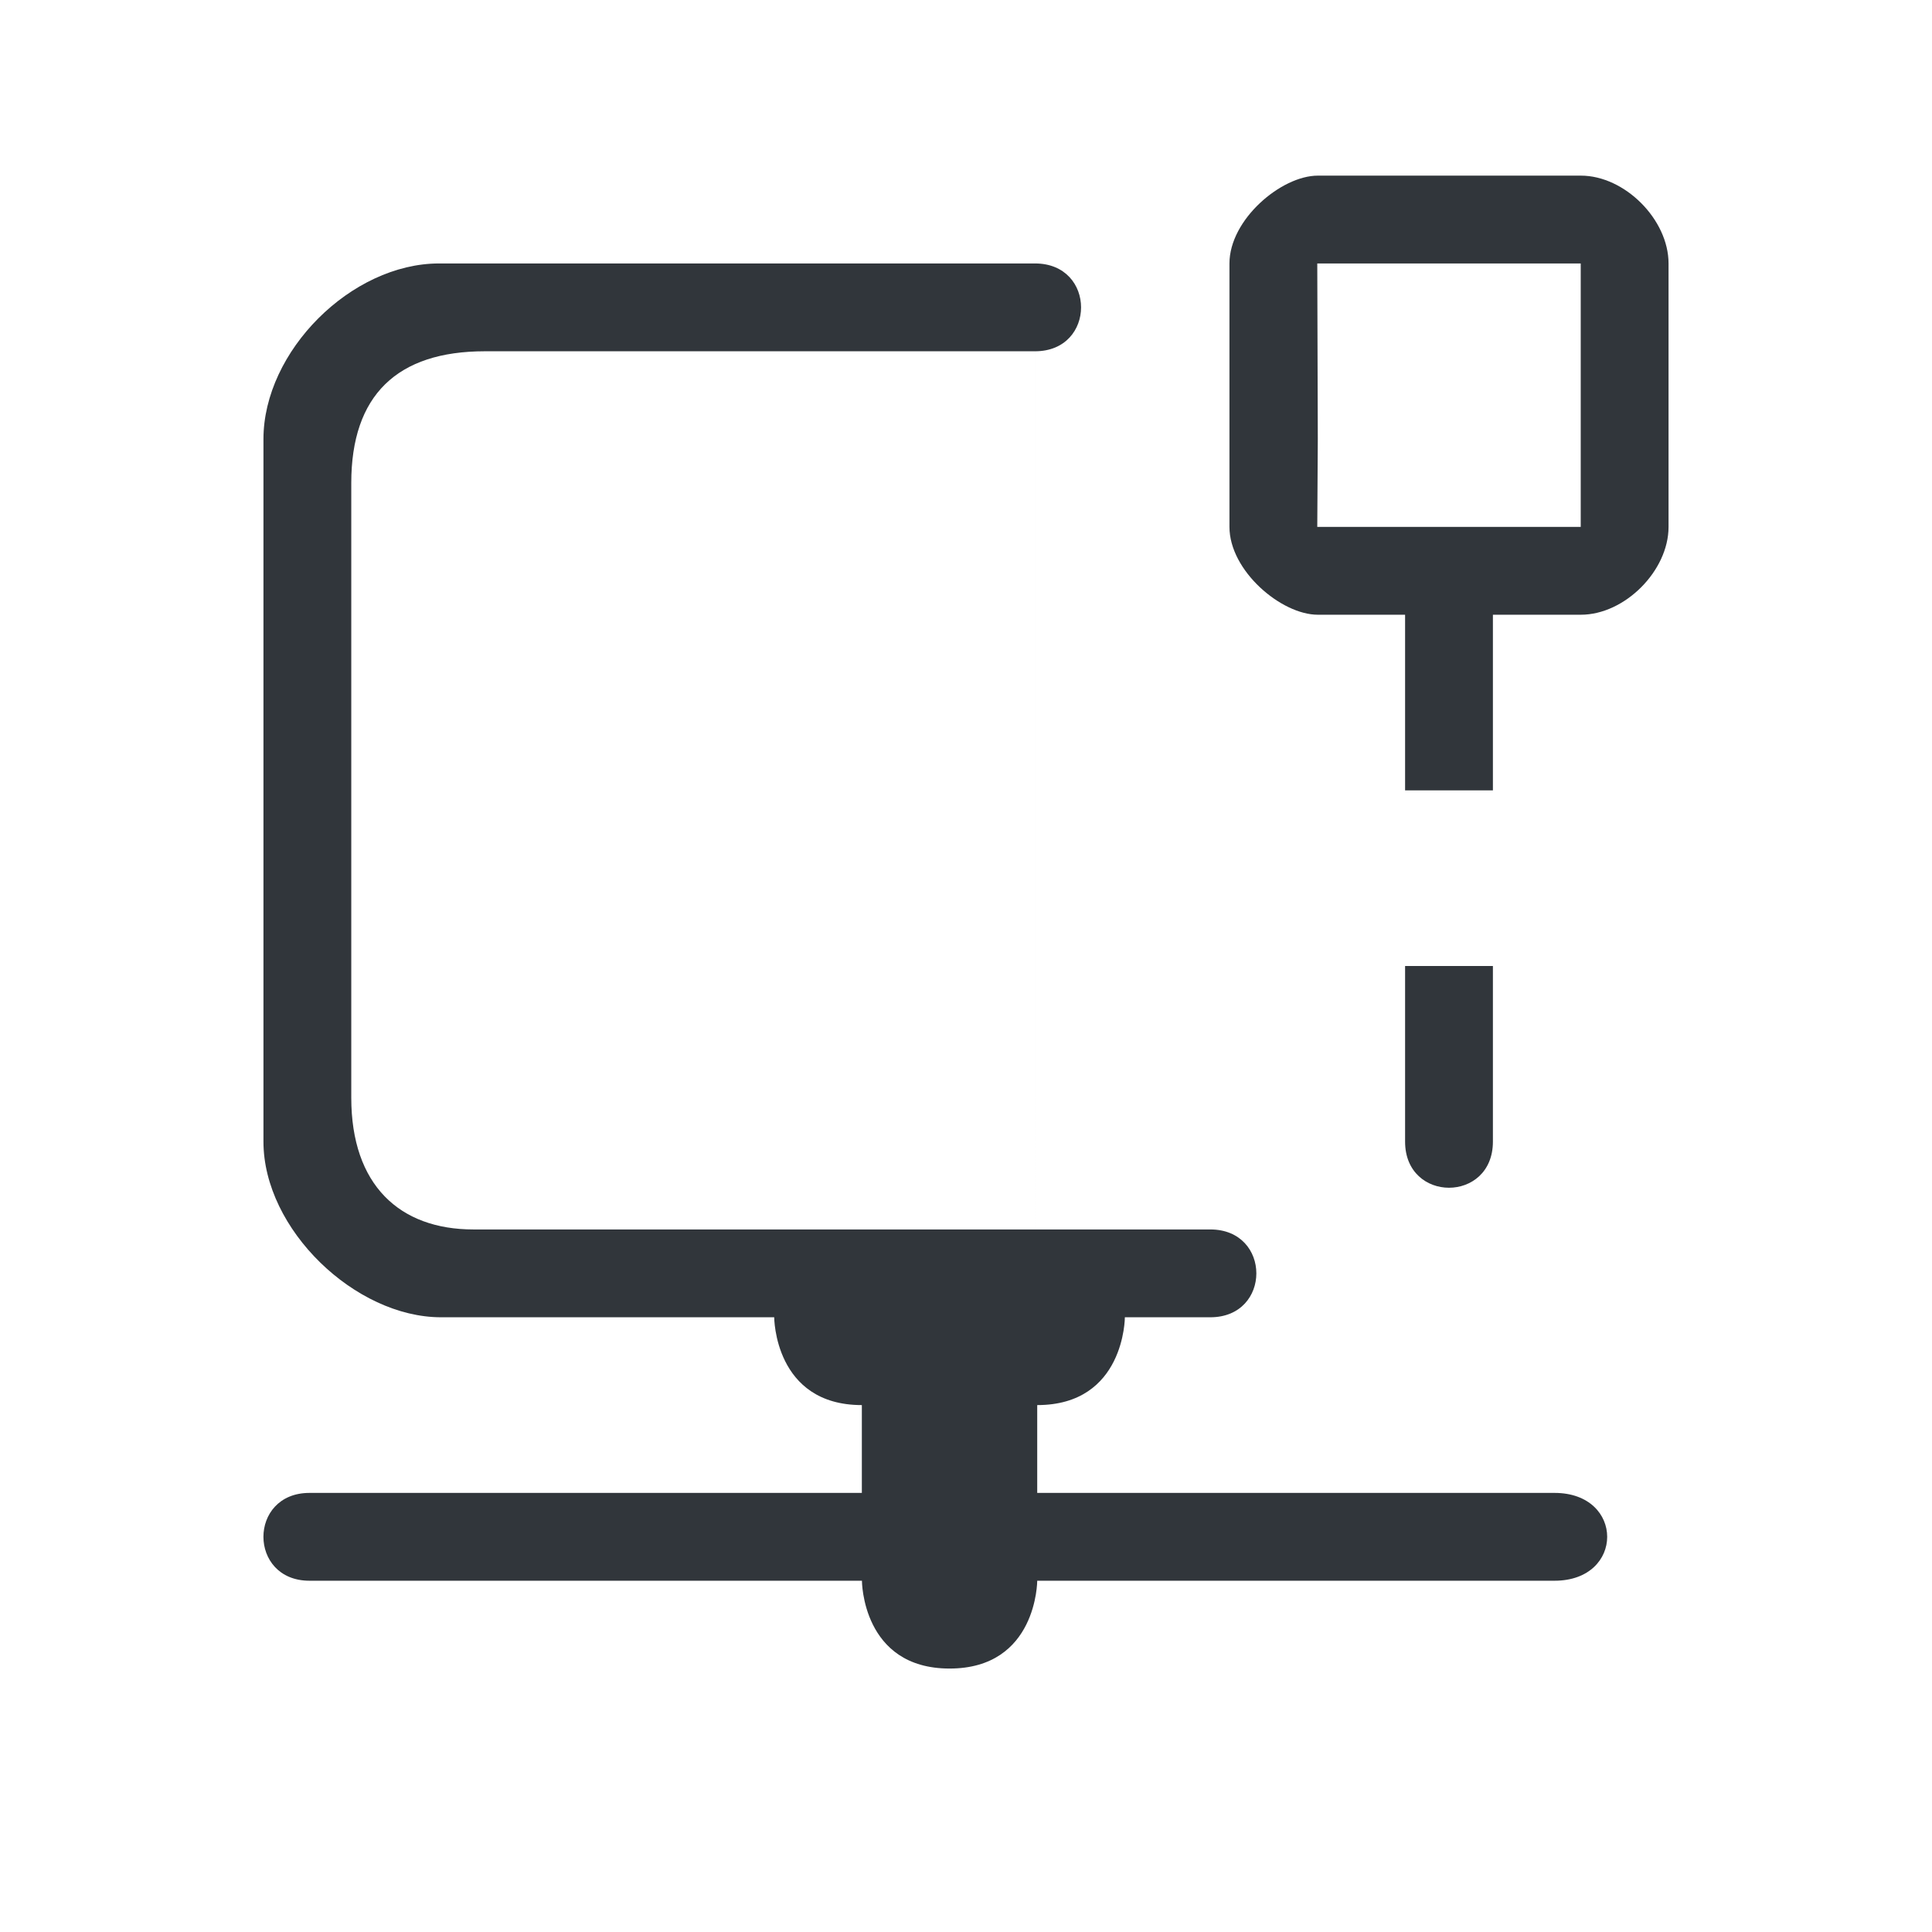 <?xml version="1.0" encoding="UTF-8" standalone="no"?>
<svg
   width="22"
   height="22"
   version="1.1"
   id="svg1"
   sodipodi:docname="network-wired.svg"
   inkscape:version="1.3.2 (091e20ef0f, 2023-11-25)"
   xmlns:inkscape="http://www.inkscape.org/namespaces/inkscape"
   xmlns:sodipodi="http://sodipodi.sourceforge.net/DTD/sodipodi-0.dtd"
   xmlns="http://www.w3.org/2000/svg"
   xmlns:svg="http://www.w3.org/2000/svg">
  <defs
     id="defs1" />
  <sodipodi:namedview
     id="namedview1"
     pagecolor="#ffffff"
     bordercolor="#999999"
     borderopacity="1"
     inkscape:showpageshadow="2"
     inkscape:pageopacity="0"
     inkscape:pagecheckerboard="0"
     inkscape:deskcolor="#d1d1d1"
     inkscape:zoom="24.491608"
     inkscape:cx="11.024184"
     inkscape:cy="11.514148"
     inkscape:window-width="1920"
     inkscape:window-height="996"
     inkscape:window-x="0"
     inkscape:window-y="0"
     inkscape:window-maximized="1"
     inkscape:current-layer="svg1"
     showgrid="true">
    <inkscape:grid
       id="grid1"
       units="px"
       originx="0"
       originy="0"
       spacingx="1"
       spacingy="1"
       empcolor="#0099e5"
       empopacity="0.302"
       color="#0099e5"
       opacity="0.149"
       empspacing="5"
       dotted="false"
       gridanglex="30"
       gridanglez="30"
       visible="true" />
  </sodipodi:namedview>
  <style
     type="text/css"
     id="current-color-scheme">.ColorScheme-Text { color:#31363b; }
.ColorScheme-Background { color:#eff0f1; }
.ColorScheme-Highlight { color:#3498db; }
.ColorScheme-ViewText { color:#31363b; }
.ColorScheme-ViewBackground { color:#fcfcfc; }
.ColorScheme-ViewHover { color:#93cee9; }
.ColorScheme-ViewFocus { color:#3daee9; }
.ColorScheme-ButtonText { color:#31363b; }
.ColorScheme-ButtonBackground { color:#eff0f1; }
.ColorScheme-ButtonHover { color:#93cee9; }
.ColorScheme-ButtonFocus { color:#3daee9; }
.ColorScheme-NegativeText { color: #e74c3c; }
</style>
  <rect
     style="fill:none;fill-opacity:1;stroke:none"
     id="rect4509-9-6"
     width="22"
     height="22"
     x="0"
     y="0" />
  <path
     style="stroke-width:0.999;stroke:none;fill-opacity:1;fill:currentColor;"
     d="m 5,3 c -1,0 -2,1 -2,2 v 8 c 0,1 1.046,2 2.022,2 L 8.816,15 c 0,0 0,1 0.998,1 v 0 1 H 3.524 c -0.699,0 -0.699,1 0,1 H 9.815 c 0,0 0,1 0.998,1 v 0 c 0.998,0 0.998,-1 0.998,-1 h 5.891 c 0.799,0 0.799,-1 0,-1 h -5.891 v -1 c 0.998,0 0.998,-1 0.998,-1 v 0 0 0 0 0 l -1.023,-1 V 4 c 0.699,0 0.699,-1 0,-1 z m 0.521,1 h 5.267 0.998 v 10 l 1.023,1 h 0.973 c 0.699,0 0.699,-1 0,-1 l -8.391,10e-6 C 4.549,14 4,13.493 4,12.5 v -7 c 0,-1 0.523,-1.5 1.521,-1.5 z"
     id="rect4144-9-6-6"
     class="ColorScheme-Text "
     sodipodi:nodetypes="ccccccccccccccccccccccccccccccccccccccc" />
  <path
     class="ColorScheme-Text "
     d="m 15.006,2 c -0.416,0 -1.006,0.5 -1.006,1 v 3 c 0,0.5 0.59,1 1.006,1 h 0.994 v 2 h 1 v 2 h -1 v 2 c 0,0.7 1,0.7 1,0 V 9 7 h 1.002 c 0.499,0 0.998,-0.5 0.998,-1 V 3 c 0,-0.5 -0.499,-1 -0.998,-1 z m -0.006,1 H 18.002 18 v 2 1 h -3 l 0.006,-1 z"
     stroke-opacity="0"
     stroke-width="0.335"
     id="path5-3-2"
     style="fill-opacity:1;fill:currentColor;"
     sodipodi:nodetypes="sssccccccccccssssscccccccc" />
</svg>
